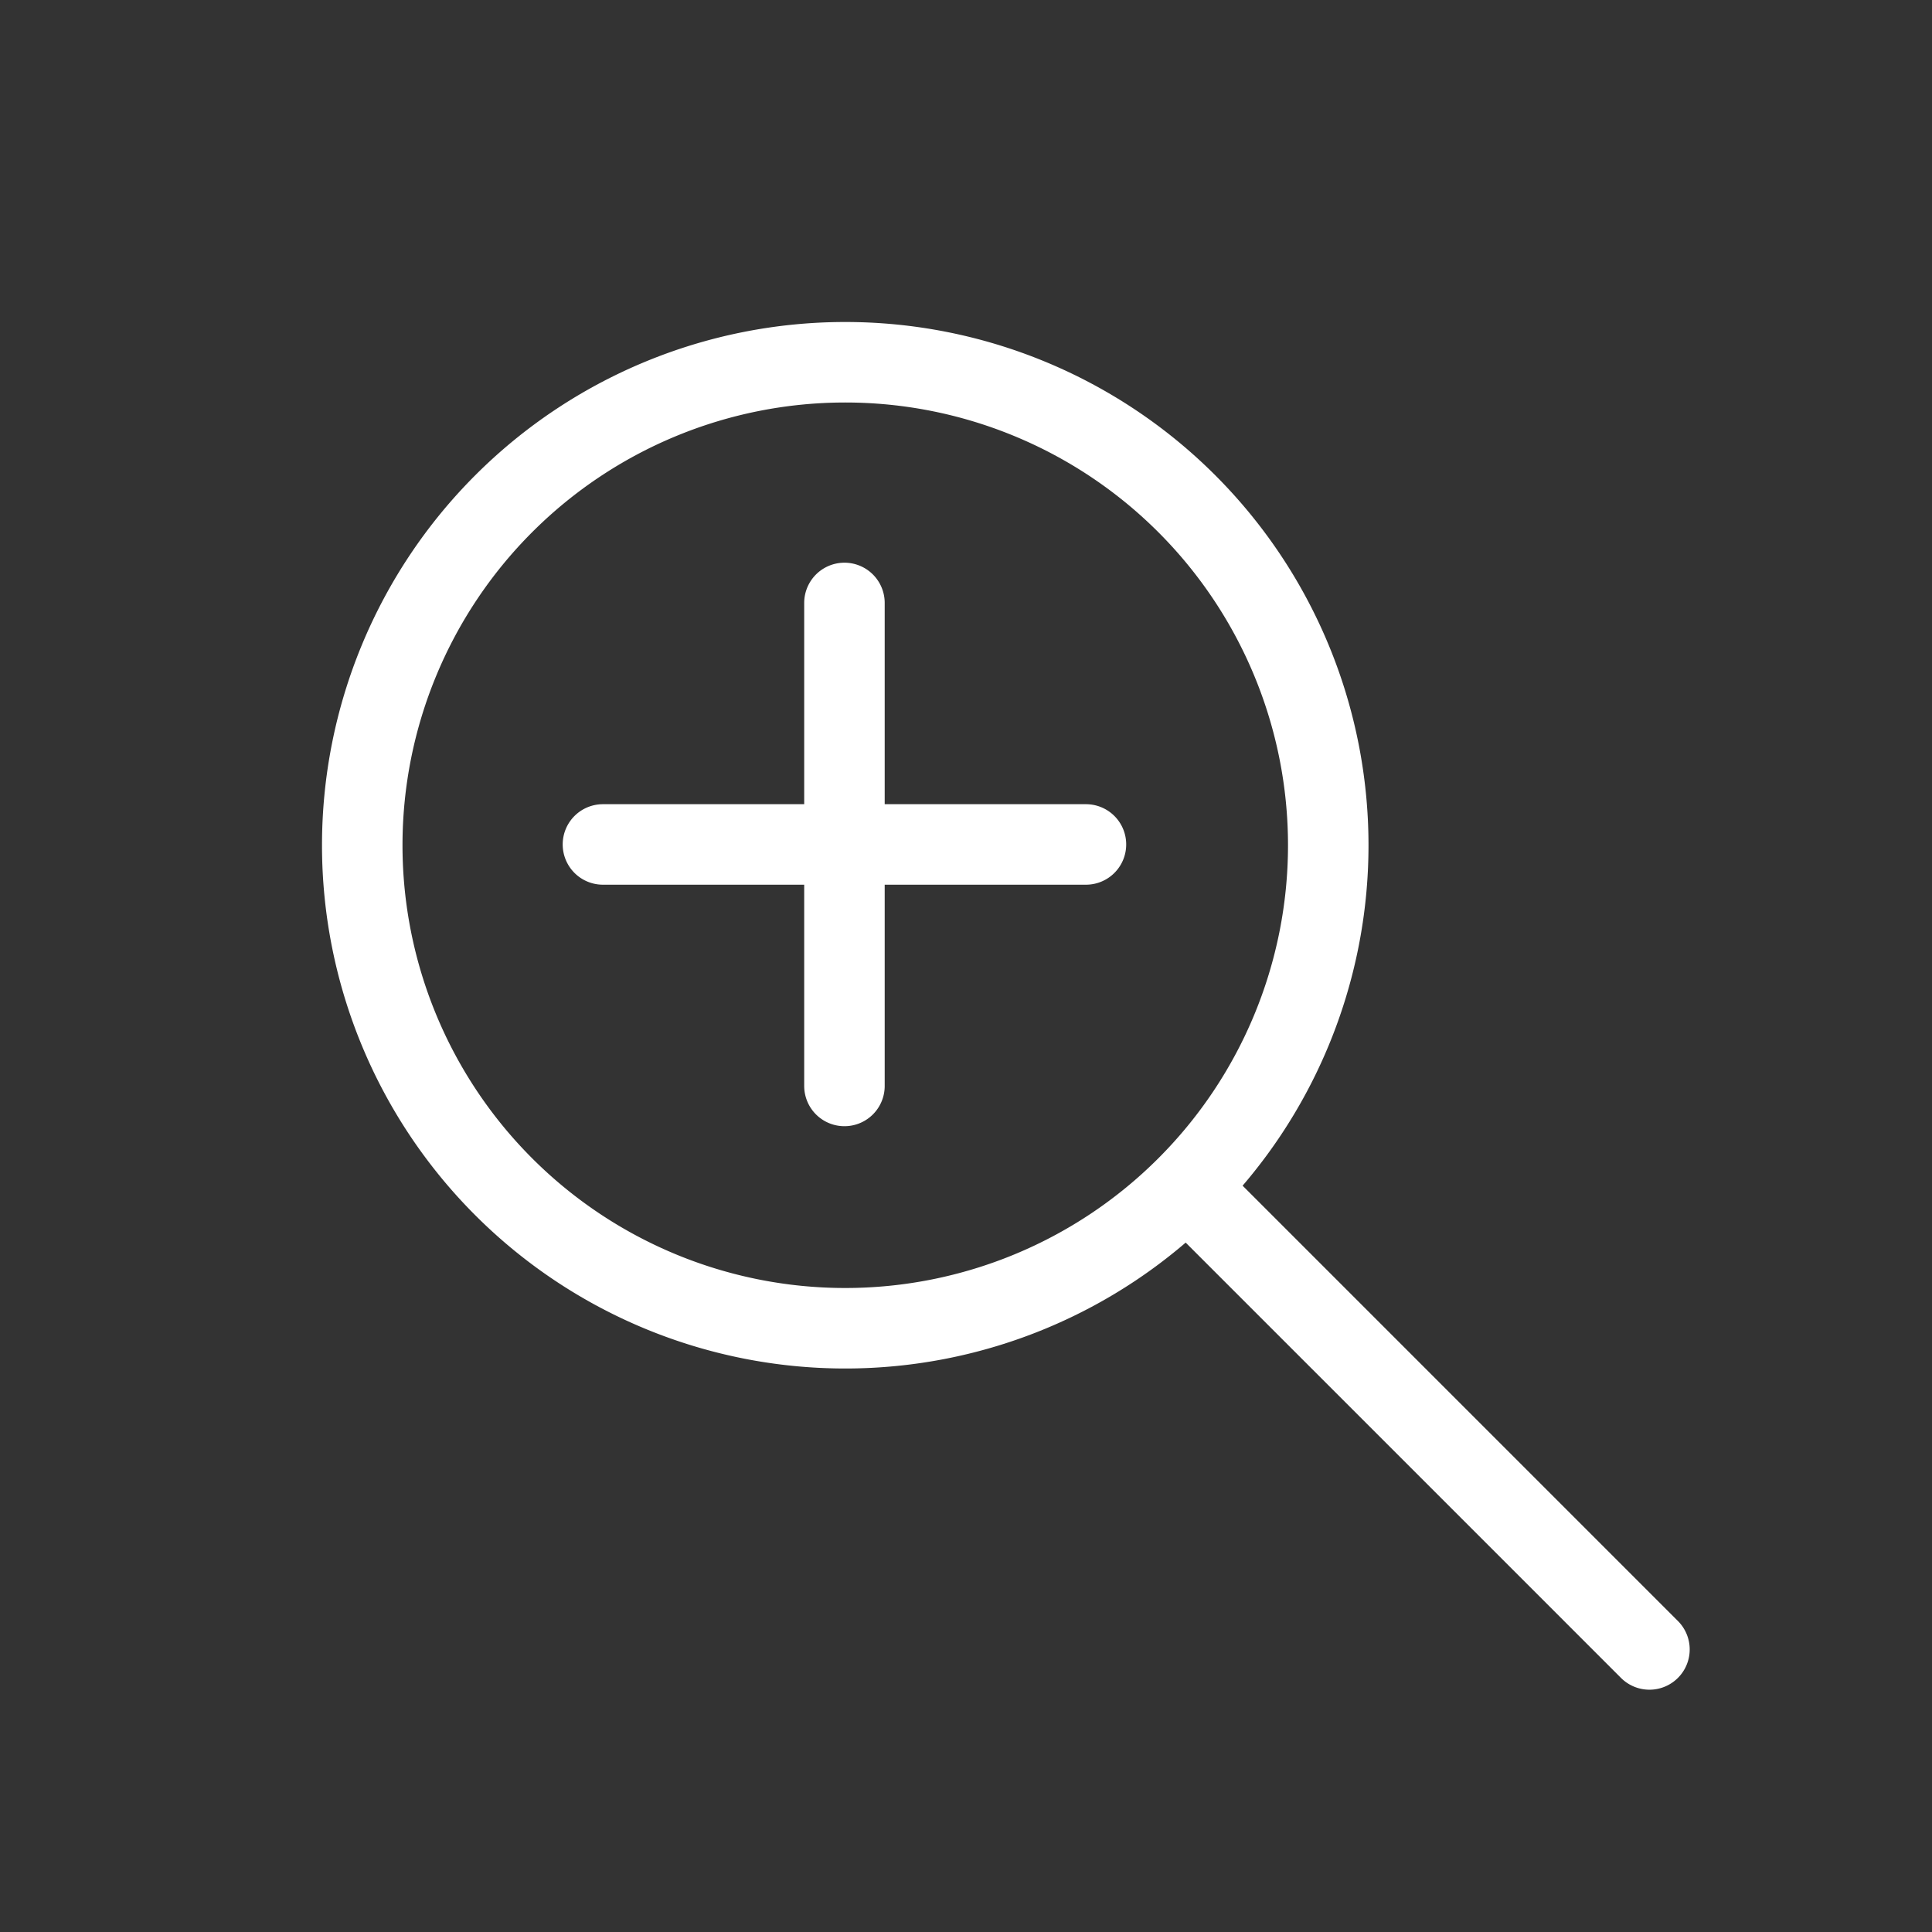 <svg xmlns="http://www.w3.org/2000/svg" width="24" height="24" fill="none" viewBox="0 0 24 24">
  <rect x="0" y="0" width="24" height="24" fill="#333333" stroke="none"/>
  <g class="Name=ActionZoomIn">
    <path stroke="#fff" stroke-linecap="round" stroke-linejoin="round" d="M10.5 16.5a6 6 0 1 0 0-12 6 6 0 0 0 0 12Zm4.49-1.51 5.5 5.5m-10-13v6m3-3h-6" class="icon-primary-stroke"/>
  </g>
</svg>
